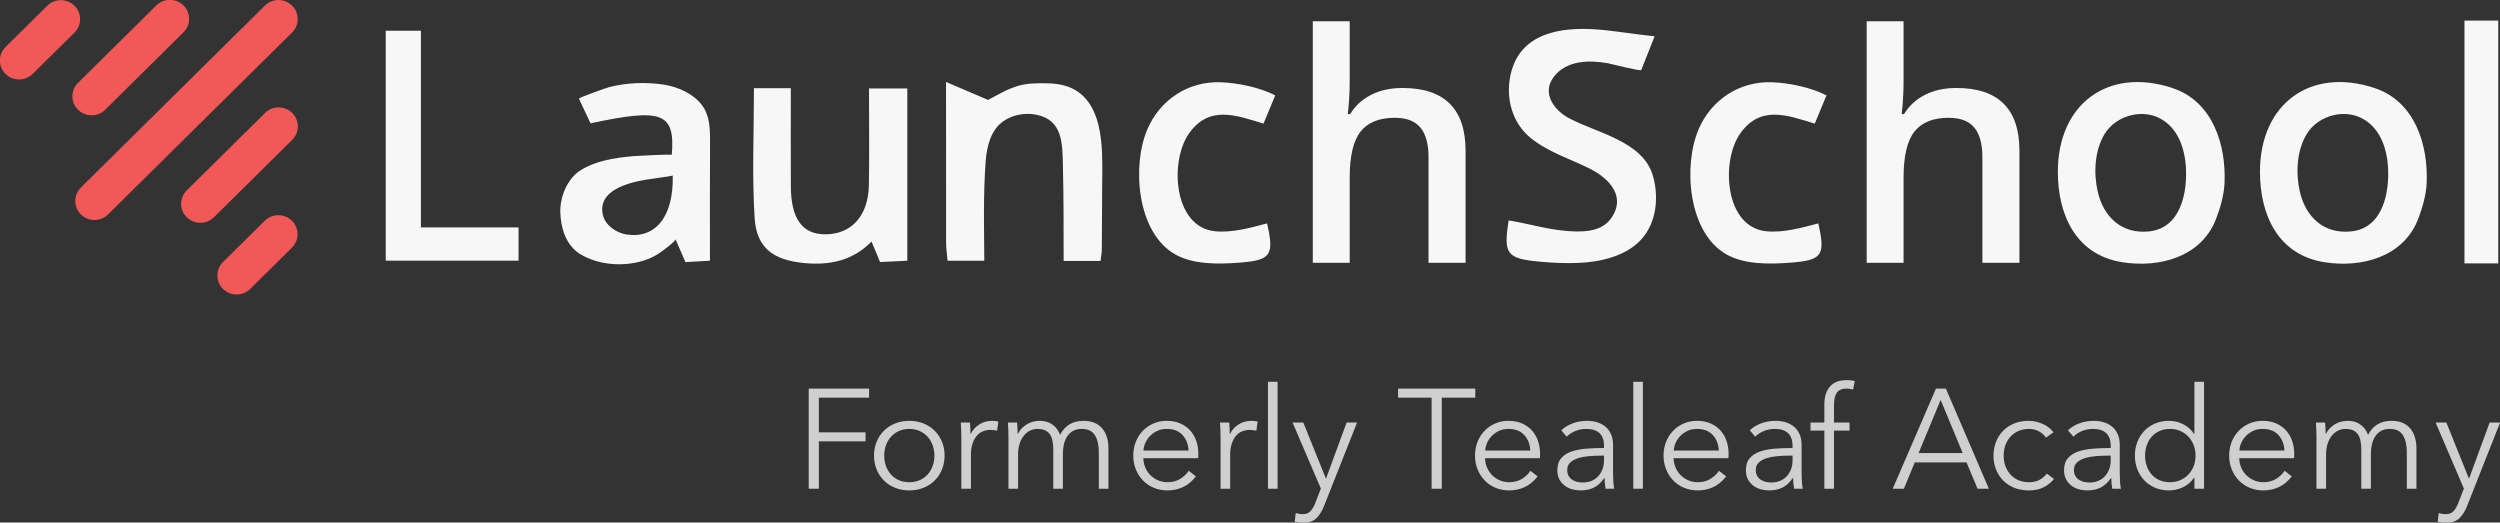 <svg xmlns="http://www.w3.org/2000/svg" xmlns:xlink="http://www.w3.org/1999/xlink" preserveAspectRatio="xMidYMid" width="212.156" height="44.344" viewBox="0 0 212.156 44.344">
  <rect x="0" y="0" width="212.156" height="44.344" fill="#333333" stroke="none"/>
  <defs>
    <style>
      .cls-1 {
        fill: #CFCFD0;
      }

      .cls-1, .cls-2, .cls-3 {
        fill-rule: evenodd;
      }

      .cls-2 {
        fill: #f25858;
      }

      .cls-3 {
        fill: #F7F7F7;
      }
    </style>
  </defs>
  <g>
    <path d="M209.368,42.926 C209.200,43.358 208.986,43.704 208.726,43.964 C208.466,44.224 208.092,44.354 207.604,44.354 C207.356,44.354 207.112,44.330 206.872,44.282 L206.956,43.538 C207.148,43.602 207.348,43.634 207.556,43.634 C207.836,43.634 208.056,43.548 208.216,43.376 C208.376,43.204 208.516,42.958 208.636,42.638 L209.092,41.462 L206.692,35.858 L207.604,35.858 L209.512,40.598 L209.536,40.598 L211.276,35.858 L212.164,35.858 L209.368,42.926 ZM204.248,38.366 C204.248,37.774 204.138,37.298 203.918,36.938 C203.698,36.578 203.324,36.398 202.796,36.398 C202.500,36.398 202.250,36.458 202.046,36.578 C201.842,36.698 201.678,36.856 201.554,37.052 C201.430,37.248 201.340,37.470 201.284,37.718 C201.228,37.966 201.200,38.222 201.200,38.486 L201.200,41.474 L200.384,41.474 L200.384,38.198 C200.384,37.926 200.364,37.678 200.324,37.454 C200.284,37.230 200.214,37.040 200.114,36.884 C200.014,36.728 199.876,36.608 199.700,36.524 C199.524,36.440 199.300,36.398 199.028,36.398 C198.836,36.398 198.642,36.442 198.446,36.530 C198.250,36.618 198.074,36.752 197.918,36.932 C197.762,37.112 197.636,37.340 197.540,37.616 C197.444,37.892 197.396,38.218 197.396,38.594 L197.396,41.474 L196.580,41.474 L196.580,37.094 C196.580,36.942 196.576,36.746 196.568,36.506 C196.560,36.266 196.548,36.050 196.532,35.858 L197.312,35.858 C197.328,36.010 197.340,36.178 197.348,36.362 C197.356,36.546 197.360,36.698 197.360,36.818 L197.384,36.818 C197.544,36.490 197.790,36.224 198.122,36.020 C198.454,35.816 198.824,35.714 199.232,35.714 C199.384,35.714 199.542,35.730 199.706,35.762 C199.870,35.794 200.030,35.856 200.186,35.948 C200.342,36.040 200.486,36.162 200.618,36.314 C200.750,36.466 200.864,36.662 200.960,36.902 C201.152,36.518 201.414,36.224 201.746,36.020 C202.078,35.816 202.472,35.714 202.928,35.714 C203.640,35.714 204.174,35.926 204.530,36.350 C204.886,36.774 205.064,37.334 205.064,38.030 L205.064,41.474 L204.248,41.474 L204.248,38.366 ZM190.024,38.882 C190.032,39.162 190.088,39.426 190.192,39.674 C190.296,39.922 190.440,40.138 190.624,40.322 C190.808,40.506 191.024,40.652 191.272,40.760 C191.520,40.868 191.788,40.922 192.076,40.922 C192.500,40.922 192.866,40.824 193.174,40.628 C193.482,40.432 193.716,40.206 193.876,39.950 L194.488,40.430 C194.152,40.854 193.782,41.158 193.378,41.342 C192.974,41.526 192.540,41.618 192.076,41.618 C191.660,41.618 191.274,41.544 190.918,41.396 C190.562,41.248 190.256,41.042 190.000,40.778 C189.744,40.514 189.542,40.202 189.394,39.842 C189.246,39.482 189.172,39.090 189.172,38.666 C189.172,38.242 189.244,37.850 189.388,37.490 C189.532,37.130 189.732,36.818 189.988,36.554 C190.244,36.290 190.544,36.084 190.888,35.936 C191.232,35.788 191.604,35.714 192.004,35.714 C192.444,35.714 192.832,35.788 193.168,35.936 C193.504,36.084 193.784,36.284 194.008,36.536 C194.232,36.788 194.402,37.082 194.518,37.418 C194.634,37.754 194.692,38.114 194.692,38.498 C194.692,38.554 194.692,38.614 194.692,38.678 C194.692,38.742 194.688,38.810 194.680,38.882 L190.024,38.882 ZM193.354,36.920 C193.038,36.572 192.588,36.398 192.004,36.398 C191.732,36.398 191.480,36.448 191.248,36.548 C191.016,36.648 190.812,36.784 190.636,36.956 C190.460,37.128 190.320,37.324 190.216,37.544 C190.112,37.764 190.052,37.994 190.036,38.234 L193.864,38.234 C193.840,37.706 193.670,37.268 193.354,36.920 ZM186.224,40.526 L186.200,40.526 C185.960,40.886 185.648,41.158 185.264,41.342 C184.880,41.526 184.484,41.618 184.076,41.618 C183.636,41.618 183.238,41.542 182.882,41.390 C182.526,41.238 182.222,41.030 181.970,40.766 C181.718,40.502 181.522,40.190 181.382,39.830 C181.242,39.470 181.172,39.082 181.172,38.666 C181.172,38.250 181.242,37.862 181.382,37.502 C181.522,37.142 181.718,36.830 181.970,36.566 C182.222,36.302 182.526,36.094 182.882,35.942 C183.238,35.790 183.636,35.714 184.076,35.714 C184.484,35.714 184.880,35.808 185.264,35.996 C185.648,36.184 185.960,36.462 186.200,36.830 L186.224,36.830 L186.224,32.402 L187.040,32.402 L187.040,41.474 L186.224,41.474 L186.224,40.526 ZM186.158,37.772 C186.050,37.496 185.900,37.256 185.708,37.052 C185.516,36.848 185.288,36.688 185.024,36.572 C184.760,36.456 184.472,36.398 184.160,36.398 C183.824,36.398 183.524,36.458 183.260,36.578 C182.996,36.698 182.774,36.860 182.594,37.064 C182.414,37.268 182.276,37.508 182.180,37.784 C182.084,38.060 182.036,38.354 182.036,38.666 C182.036,38.978 182.084,39.272 182.180,39.548 C182.276,39.824 182.414,40.064 182.594,40.268 C182.774,40.472 182.996,40.632 183.260,40.748 C183.524,40.864 183.824,40.922 184.160,40.922 C184.472,40.922 184.760,40.864 185.024,40.748 C185.288,40.632 185.516,40.474 185.708,40.274 C185.900,40.074 186.050,39.836 186.158,39.560 C186.266,39.284 186.320,38.986 186.320,38.666 C186.320,38.346 186.266,38.048 186.158,37.772 ZM179.192,41.030 C179.176,40.870 179.168,40.714 179.168,40.562 L179.144,40.562 C178.888,40.938 178.598,41.208 178.274,41.372 C177.950,41.536 177.560,41.618 177.104,41.618 C176.888,41.618 176.666,41.588 176.438,41.528 C176.210,41.468 176.002,41.369 175.814,41.233 C175.626,41.096 175.470,40.920 175.346,40.703 C175.222,40.486 175.160,40.222 175.160,39.908 C175.160,39.475 175.270,39.132 175.490,38.879 C175.710,38.626 176.004,38.438 176.372,38.313 C176.740,38.189 177.162,38.108 177.638,38.072 C178.114,38.036 178.608,38.018 179.120,38.018 L179.120,37.839 C179.120,37.355 178.992,36.994 178.736,36.755 C178.480,36.517 178.108,36.398 177.620,36.398 C177.284,36.398 176.972,36.458 176.684,36.578 C176.396,36.698 176.152,36.858 175.952,37.058 L175.496,36.518 C175.728,36.286 176.034,36.094 176.414,35.942 C176.794,35.790 177.224,35.714 177.704,35.714 C178.008,35.714 178.292,35.756 178.556,35.840 C178.820,35.924 179.052,36.050 179.252,36.218 C179.452,36.386 179.608,36.598 179.720,36.854 C179.832,37.110 179.888,37.410 179.888,37.754 L179.888,40.214 C179.888,40.430 179.896,40.654 179.912,40.886 C179.928,41.118 179.952,41.314 179.984,41.474 L179.252,41.474 C179.228,41.338 179.208,41.190 179.192,41.030 ZM179.120,38.666 L178.880,38.666 C178.544,38.666 178.206,38.680 177.866,38.708 C177.526,38.736 177.218,38.792 176.942,38.876 C176.666,38.960 176.440,39.082 176.264,39.242 C176.088,39.402 176.000,39.614 176.000,39.878 C176.000,40.078 176.038,40.246 176.114,40.382 C176.190,40.518 176.292,40.628 176.420,40.712 C176.548,40.796 176.690,40.856 176.846,40.892 C177.002,40.928 177.160,40.946 177.320,40.946 C177.608,40.946 177.864,40.896 178.088,40.796 C178.312,40.696 178.500,40.560 178.652,40.388 C178.804,40.216 178.920,40.018 179.000,39.794 C179.080,39.570 179.120,39.334 179.120,39.086 L179.120,38.666 ZM170.612,40.268 C170.796,40.472 171.020,40.632 171.284,40.748 C171.548,40.864 171.844,40.922 172.172,40.922 C172.532,40.922 172.836,40.854 173.084,40.718 C173.332,40.582 173.536,40.406 173.696,40.190 L174.308,40.646 C174.068,40.942 173.774,41.178 173.426,41.354 C173.078,41.530 172.660,41.618 172.172,41.618 C171.716,41.618 171.304,41.544 170.936,41.396 C170.568,41.248 170.254,41.042 169.994,40.778 C169.734,40.514 169.532,40.202 169.388,39.842 C169.244,39.482 169.172,39.090 169.172,38.666 C169.172,38.242 169.244,37.850 169.388,37.490 C169.532,37.130 169.734,36.818 169.994,36.554 C170.254,36.290 170.568,36.084 170.936,35.936 C171.304,35.788 171.716,35.714 172.172,35.714 C172.548,35.714 172.930,35.796 173.318,35.960 C173.706,36.124 174.020,36.366 174.260,36.686 L173.624,37.142 C173.488,36.926 173.290,36.748 173.030,36.608 C172.770,36.468 172.488,36.398 172.184,36.398 C171.856,36.398 171.560,36.456 171.296,36.572 C171.032,36.688 170.806,36.848 170.618,37.052 C170.430,37.256 170.286,37.496 170.186,37.772 C170.086,38.048 170.036,38.346 170.036,38.666 C170.036,38.986 170.086,39.282 170.186,39.554 C170.286,39.826 170.428,40.064 170.612,40.268 ZM166.884,39.242 L162.492,39.242 L161.568,41.474 L160.620,41.474 L164.292,32.978 L165.132,32.978 L168.780,41.474 L167.820,41.474 L166.884,39.242 ZM164.688,33.938 L162.816,38.450 L166.560,38.450 L164.688,33.938 ZM156.992,33.002 C156.904,32.986 156.804,32.978 156.692,32.978 C156.476,32.978 156.298,33.014 156.158,33.086 C156.018,33.158 155.910,33.260 155.834,33.392 C155.758,33.524 155.706,33.678 155.678,33.854 C155.650,34.030 155.636,34.218 155.636,34.418 L155.636,35.858 L156.956,35.858 L156.956,36.542 L155.636,36.542 L155.636,41.474 L154.820,41.474 L154.820,36.542 L153.644,36.542 L153.644,35.858 L154.820,35.858 L154.820,34.322 C154.820,33.682 154.976,33.178 155.288,32.810 C155.600,32.442 156.080,32.258 156.728,32.258 C156.832,32.258 156.944,32.264 157.064,32.276 C157.184,32.288 157.296,32.310 157.400,32.342 L157.256,33.062 C157.168,33.038 157.080,33.018 156.992,33.002 ZM152.192,41.030 C152.176,40.870 152.168,40.714 152.168,40.562 L152.144,40.562 C151.888,40.938 151.598,41.208 151.274,41.372 C150.950,41.536 150.560,41.618 150.104,41.618 C149.888,41.618 149.666,41.588 149.438,41.528 C149.210,41.468 149.002,41.369 148.814,41.233 C148.626,41.096 148.470,40.920 148.346,40.703 C148.222,40.486 148.160,40.222 148.160,39.908 C148.160,39.475 148.270,39.132 148.490,38.879 C148.710,38.626 149.004,38.438 149.372,38.313 C149.740,38.189 150.162,38.108 150.638,38.072 C151.114,38.036 151.608,38.018 152.120,38.018 L152.120,37.839 C152.120,37.355 151.992,36.994 151.736,36.755 C151.480,36.517 151.108,36.398 150.620,36.398 C150.284,36.398 149.972,36.458 149.684,36.578 C149.396,36.698 149.152,36.858 148.952,37.058 L148.496,36.518 C148.728,36.286 149.034,36.094 149.414,35.942 C149.794,35.790 150.224,35.714 150.704,35.714 C151.008,35.714 151.292,35.756 151.556,35.840 C151.820,35.924 152.052,36.050 152.252,36.218 C152.452,36.386 152.608,36.598 152.720,36.854 C152.832,37.110 152.888,37.410 152.888,37.754 L152.888,40.214 C152.888,40.430 152.896,40.654 152.912,40.886 C152.928,41.118 152.952,41.314 152.984,41.474 L152.252,41.474 C152.228,41.338 152.208,41.190 152.192,41.030 ZM152.120,38.666 L151.880,38.666 C151.544,38.666 151.206,38.680 150.866,38.708 C150.526,38.736 150.218,38.792 149.942,38.876 C149.666,38.960 149.440,39.082 149.264,39.242 C149.088,39.402 149.000,39.614 149.000,39.878 C149.000,40.078 149.038,40.246 149.114,40.382 C149.190,40.518 149.292,40.628 149.420,40.712 C149.548,40.796 149.690,40.856 149.846,40.892 C150.002,40.928 150.160,40.946 150.320,40.946 C150.608,40.946 150.864,40.896 151.088,40.796 C151.312,40.696 151.500,40.560 151.652,40.388 C151.804,40.216 151.920,40.018 152.000,39.794 C152.080,39.570 152.120,39.334 152.120,39.086 L152.120,38.666 ZM142.024,38.882 C142.032,39.162 142.088,39.426 142.192,39.674 C142.296,39.922 142.440,40.138 142.624,40.322 C142.808,40.506 143.024,40.652 143.272,40.760 C143.520,40.868 143.788,40.922 144.076,40.922 C144.500,40.922 144.866,40.824 145.174,40.628 C145.482,40.432 145.716,40.206 145.876,39.950 L146.488,40.430 C146.152,40.854 145.782,41.158 145.378,41.342 C144.974,41.526 144.540,41.618 144.076,41.618 C143.660,41.618 143.274,41.544 142.918,41.396 C142.562,41.248 142.256,41.042 142.000,40.778 C141.744,40.514 141.542,40.202 141.394,39.842 C141.246,39.482 141.172,39.090 141.172,38.666 C141.172,38.242 141.244,37.850 141.388,37.490 C141.532,37.130 141.732,36.818 141.988,36.554 C142.244,36.290 142.544,36.084 142.888,35.936 C143.232,35.788 143.604,35.714 144.004,35.714 C144.444,35.714 144.832,35.788 145.168,35.936 C145.504,36.084 145.784,36.284 146.008,36.536 C146.232,36.788 146.402,37.082 146.518,37.418 C146.634,37.754 146.692,38.114 146.692,38.498 C146.692,38.554 146.692,38.614 146.692,38.678 C146.692,38.742 146.688,38.810 146.680,38.882 L142.024,38.882 ZM145.354,36.920 C145.038,36.572 144.588,36.398 144.004,36.398 C143.732,36.398 143.480,36.448 143.248,36.548 C143.016,36.648 142.812,36.784 142.636,36.956 C142.460,37.128 142.320,37.324 142.216,37.544 C142.112,37.764 142.052,37.994 142.036,38.234 L145.864,38.234 C145.840,37.706 145.670,37.268 145.354,36.920 ZM138.604,32.402 L139.420,32.402 L139.420,41.474 L138.604,41.474 L138.604,32.402 ZM136.192,41.030 C136.176,40.870 136.168,40.714 136.168,40.562 L136.144,40.562 C135.888,40.938 135.598,41.208 135.274,41.372 C134.950,41.536 134.560,41.618 134.104,41.618 C133.888,41.618 133.666,41.588 133.438,41.528 C133.210,41.468 133.002,41.369 132.814,41.233 C132.626,41.096 132.470,40.920 132.346,40.703 C132.222,40.486 132.160,40.222 132.160,39.908 C132.160,39.475 132.270,39.132 132.490,38.879 C132.710,38.626 133.004,38.438 133.372,38.313 C133.740,38.189 134.162,38.108 134.638,38.072 C135.114,38.036 135.608,38.018 136.120,38.018 L136.120,37.839 C136.120,37.355 135.992,36.994 135.736,36.755 C135.480,36.517 135.108,36.398 134.620,36.398 C134.284,36.398 133.972,36.458 133.684,36.578 C133.396,36.698 133.152,36.858 132.952,37.058 L132.496,36.518 C132.728,36.286 133.034,36.094 133.414,35.942 C133.794,35.790 134.224,35.714 134.704,35.714 C135.008,35.714 135.292,35.756 135.556,35.840 C135.820,35.924 136.052,36.050 136.252,36.218 C136.452,36.386 136.608,36.598 136.720,36.854 C136.832,37.110 136.888,37.410 136.888,37.754 L136.888,40.214 C136.888,40.430 136.896,40.654 136.912,40.886 C136.928,41.118 136.952,41.314 136.984,41.474 L136.252,41.474 C136.228,41.338 136.208,41.190 136.192,41.030 ZM136.120,38.666 L135.880,38.666 C135.544,38.666 135.206,38.680 134.866,38.708 C134.526,38.736 134.218,38.792 133.942,38.876 C133.666,38.960 133.440,39.082 133.264,39.242 C133.088,39.402 133.000,39.614 133.000,39.878 C133.000,40.078 133.038,40.246 133.114,40.382 C133.190,40.518 133.292,40.628 133.420,40.712 C133.548,40.796 133.690,40.856 133.846,40.892 C134.002,40.928 134.160,40.946 134.320,40.946 C134.608,40.946 134.864,40.896 135.088,40.796 C135.312,40.696 135.500,40.560 135.652,40.388 C135.804,40.216 135.920,40.018 136.000,39.794 C136.080,39.570 136.120,39.334 136.120,39.086 L136.120,38.666 ZM126.024,38.882 C126.032,39.162 126.088,39.426 126.192,39.674 C126.296,39.922 126.440,40.138 126.624,40.322 C126.808,40.506 127.024,40.652 127.272,40.760 C127.520,40.868 127.788,40.922 128.076,40.922 C128.500,40.922 128.866,40.824 129.174,40.628 C129.482,40.432 129.716,40.206 129.876,39.950 L130.488,40.430 C130.152,40.854 129.782,41.158 129.378,41.342 C128.974,41.526 128.540,41.618 128.076,41.618 C127.660,41.618 127.274,41.544 126.918,41.396 C126.562,41.248 126.256,41.042 126.000,40.778 C125.744,40.514 125.542,40.202 125.394,39.842 C125.246,39.482 125.172,39.090 125.172,38.666 C125.172,38.242 125.244,37.850 125.388,37.490 C125.532,37.130 125.732,36.818 125.988,36.554 C126.244,36.290 126.544,36.084 126.888,35.936 C127.232,35.788 127.604,35.714 128.004,35.714 C128.444,35.714 128.832,35.788 129.168,35.936 C129.504,36.084 129.784,36.284 130.008,36.536 C130.232,36.788 130.402,37.082 130.518,37.418 C130.634,37.754 130.692,38.114 130.692,38.498 C130.692,38.554 130.692,38.614 130.692,38.678 C130.692,38.742 130.688,38.810 130.680,38.882 L126.024,38.882 ZM129.354,36.920 C129.038,36.572 128.588,36.398 128.004,36.398 C127.732,36.398 127.480,36.448 127.248,36.548 C127.016,36.648 126.812,36.784 126.636,36.956 C126.460,37.128 126.320,37.324 126.216,37.544 C126.112,37.764 126.052,37.994 126.036,38.234 L129.864,38.234 C129.840,37.706 129.670,37.268 129.354,36.920 ZM122.352,41.474 L121.488,41.474 L121.488,33.746 L118.644,33.746 L118.644,32.978 L125.196,32.978 L125.196,33.746 L122.352,33.746 L122.352,41.474 ZM111.726,43.964 C111.466,44.224 111.092,44.354 110.604,44.354 C110.356,44.354 110.112,44.330 109.872,44.282 L109.956,43.538 C110.148,43.602 110.348,43.634 110.556,43.634 C110.836,43.634 111.056,43.548 111.216,43.376 C111.376,43.204 111.516,42.958 111.636,42.638 L112.092,41.462 L109.692,35.858 L110.604,35.858 L112.512,40.598 L112.536,40.598 L114.276,35.858 L115.164,35.858 L112.368,42.926 C112.200,43.358 111.986,43.704 111.726,43.964 ZM107.604,32.402 L108.420,32.402 L108.420,41.474 L107.604,41.474 L107.604,32.402 ZM106.376,36.506 C106.264,36.490 106.152,36.482 106.040,36.482 C105.824,36.482 105.616,36.522 105.416,36.602 C105.216,36.682 105.042,36.807 104.894,36.979 C104.746,37.151 104.626,37.370 104.534,37.637 C104.442,37.905 104.396,38.226 104.396,38.601 L104.396,41.474 L103.580,41.474 L103.580,37.094 C103.580,36.942 103.576,36.746 103.568,36.506 C103.560,36.266 103.548,36.050 103.532,35.858 L104.312,35.858 C104.328,36.010 104.340,36.178 104.348,36.362 C104.356,36.546 104.360,36.698 104.360,36.818 L104.384,36.818 C104.544,36.490 104.784,36.224 105.104,36.020 C105.424,35.816 105.784,35.714 106.184,35.714 C106.288,35.714 106.382,35.718 106.466,35.726 C106.550,35.734 106.636,35.750 106.724,35.774 L106.616,36.554 C106.568,36.538 106.488,36.522 106.376,36.506 ZM97.024,38.882 C97.032,39.162 97.088,39.426 97.192,39.674 C97.296,39.922 97.440,40.138 97.624,40.322 C97.808,40.506 98.024,40.652 98.272,40.760 C98.520,40.868 98.788,40.922 99.076,40.922 C99.500,40.922 99.866,40.824 100.174,40.628 C100.482,40.432 100.716,40.206 100.876,39.950 L101.488,40.430 C101.152,40.854 100.782,41.158 100.378,41.342 C99.974,41.526 99.540,41.618 99.076,41.618 C98.660,41.618 98.274,41.544 97.918,41.396 C97.562,41.248 97.256,41.042 97.000,40.778 C96.744,40.514 96.542,40.202 96.394,39.842 C96.246,39.482 96.172,39.090 96.172,38.666 C96.172,38.242 96.244,37.850 96.388,37.490 C96.532,37.130 96.732,36.818 96.988,36.554 C97.244,36.290 97.544,36.084 97.888,35.936 C98.232,35.788 98.604,35.714 99.004,35.714 C99.444,35.714 99.832,35.788 100.168,35.936 C100.504,36.084 100.784,36.284 101.008,36.536 C101.232,36.788 101.402,37.082 101.518,37.418 C101.634,37.754 101.692,38.114 101.692,38.498 C101.692,38.554 101.692,38.614 101.692,38.678 C101.692,38.742 101.688,38.810 101.680,38.882 L97.024,38.882 ZM100.354,36.920 C100.038,36.572 99.588,36.398 99.004,36.398 C98.732,36.398 98.480,36.448 98.248,36.548 C98.016,36.648 97.812,36.784 97.636,36.956 C97.460,37.128 97.320,37.324 97.216,37.544 C97.112,37.764 97.052,37.994 97.036,38.234 L100.864,38.234 C100.840,37.706 100.670,37.268 100.354,36.920 ZM93.248,38.366 C93.248,37.774 93.138,37.298 92.918,36.938 C92.698,36.578 92.324,36.398 91.796,36.398 C91.500,36.398 91.250,36.458 91.046,36.578 C90.842,36.698 90.678,36.856 90.554,37.052 C90.430,37.248 90.340,37.470 90.284,37.718 C90.228,37.966 90.200,38.222 90.200,38.486 L90.200,41.474 L89.384,41.474 L89.384,38.198 C89.384,37.926 89.364,37.678 89.324,37.454 C89.284,37.230 89.214,37.040 89.114,36.884 C89.014,36.728 88.876,36.608 88.700,36.524 C88.524,36.440 88.300,36.398 88.028,36.398 C87.836,36.398 87.642,36.442 87.446,36.530 C87.250,36.618 87.074,36.752 86.918,36.932 C86.762,37.112 86.636,37.340 86.540,37.616 C86.444,37.892 86.396,38.218 86.396,38.594 L86.396,41.474 L85.580,41.474 L85.580,37.094 C85.580,36.942 85.576,36.746 85.568,36.506 C85.560,36.266 85.548,36.050 85.532,35.858 L86.312,35.858 C86.328,36.010 86.340,36.178 86.348,36.362 C86.356,36.546 86.360,36.698 86.360,36.818 L86.384,36.818 C86.544,36.490 86.790,36.224 87.122,36.020 C87.454,35.816 87.824,35.714 88.232,35.714 C88.384,35.714 88.542,35.730 88.706,35.762 C88.870,35.794 89.030,35.856 89.186,35.948 C89.342,36.040 89.486,36.162 89.618,36.314 C89.750,36.466 89.864,36.662 89.960,36.902 C90.152,36.518 90.414,36.224 90.746,36.020 C91.078,35.816 91.472,35.714 91.928,35.714 C92.640,35.714 93.174,35.926 93.530,36.350 C93.886,36.774 94.064,37.334 94.064,38.030 L94.064,41.474 L93.248,41.474 L93.248,38.366 ZM84.376,36.506 C84.264,36.490 84.152,36.482 84.040,36.482 C83.824,36.482 83.616,36.522 83.416,36.602 C83.216,36.682 83.042,36.807 82.894,36.979 C82.746,37.151 82.626,37.370 82.534,37.637 C82.442,37.905 82.396,38.226 82.396,38.601 L82.396,41.474 L81.580,41.474 L81.580,37.094 C81.580,36.942 81.576,36.746 81.568,36.506 C81.560,36.266 81.548,36.050 81.532,35.858 L82.312,35.858 C82.328,36.010 82.340,36.178 82.348,36.362 C82.356,36.546 82.360,36.698 82.360,36.818 L82.384,36.818 C82.544,36.490 82.784,36.224 83.104,36.020 C83.424,35.816 83.784,35.714 84.184,35.714 C84.288,35.714 84.382,35.718 84.466,35.726 C84.550,35.734 84.636,35.750 84.724,35.774 L84.616,36.554 C84.568,36.538 84.488,36.522 84.376,36.506 ZM79.320,40.778 C79.056,41.042 78.740,41.248 78.372,41.396 C78.004,41.544 77.600,41.618 77.160,41.618 C76.728,41.618 76.328,41.544 75.960,41.396 C75.592,41.248 75.276,41.042 75.012,40.778 C74.748,40.514 74.542,40.202 74.394,39.842 C74.246,39.482 74.172,39.090 74.172,38.666 C74.172,38.242 74.246,37.850 74.394,37.490 C74.542,37.130 74.748,36.818 75.012,36.554 C75.276,36.290 75.592,36.084 75.960,35.936 C76.328,35.788 76.728,35.714 77.160,35.714 C77.600,35.714 78.004,35.788 78.372,35.936 C78.740,36.084 79.056,36.290 79.320,36.554 C79.584,36.818 79.790,37.130 79.938,37.490 C80.086,37.850 80.160,38.242 80.160,38.666 C80.160,39.090 80.086,39.482 79.938,39.842 C79.790,40.202 79.584,40.514 79.320,40.778 ZM79.146,37.784 C79.046,37.508 78.904,37.268 78.720,37.064 C78.536,36.860 78.312,36.698 78.048,36.578 C77.784,36.458 77.488,36.398 77.160,36.398 C76.832,36.398 76.538,36.458 76.278,36.578 C76.018,36.698 75.796,36.860 75.612,37.064 C75.428,37.268 75.286,37.508 75.186,37.784 C75.086,38.060 75.036,38.354 75.036,38.666 C75.036,38.978 75.086,39.272 75.186,39.548 C75.286,39.824 75.428,40.064 75.612,40.268 C75.796,40.472 76.018,40.632 76.278,40.748 C76.538,40.864 76.832,40.922 77.160,40.922 C77.488,40.922 77.784,40.864 78.048,40.748 C78.312,40.632 78.536,40.472 78.720,40.268 C78.904,40.064 79.046,39.824 79.146,39.548 C79.246,39.272 79.296,38.978 79.296,38.666 C79.296,38.354 79.246,38.060 79.146,37.784 ZM69.492,36.686 L73.452,36.686 L73.452,37.454 L69.492,37.454 L69.492,41.474 L68.628,41.474 L68.628,32.978 L73.752,32.978 L73.752,33.746 L69.492,33.746 L69.492,36.686 Z" class="cls-1"/>
    <path d="M9.171,18.195 C8.535,18.825 7.503,18.825 6.865,18.195 C6.229,17.565 6.229,16.544 6.865,15.913 L22.478,0.476 C23.117,-0.155 24.149,-0.155 24.785,0.476 C25.422,1.105 25.424,2.126 24.787,2.756 L9.171,18.195 ZM8.928,9.312 C8.291,9.943 7.259,9.942 6.621,9.312 C5.983,8.683 5.983,7.661 6.621,7.032 L13.264,0.462 C13.903,-0.169 14.935,-0.169 15.571,0.462 C16.208,1.093 16.209,2.113 15.571,2.742 L8.928,9.312 ZM2.775,6.271 C2.139,6.901 1.107,6.901 0.469,6.271 C-0.169,5.641 -0.169,4.621 0.469,3.990 L4.014,0.486 C4.651,-0.144 5.683,-0.144 6.321,0.486 C6.956,1.116 6.958,2.137 6.321,2.766 L2.775,6.271 ZM22.492,9.586 C23.131,8.956 24.163,8.956 24.798,9.586 C25.436,10.216 25.437,11.237 24.800,11.867 L18.156,18.436 C17.519,19.067 16.486,19.067 15.848,18.436 C15.211,17.807 15.211,16.787 15.848,16.156 L22.492,9.586 ZM22.468,18.734 C23.105,18.105 24.139,18.105 24.775,18.733 C25.412,19.365 25.413,20.385 24.775,21.015 L21.231,24.520 C20.595,25.150 19.561,25.150 18.924,24.520 C18.288,23.889 18.288,22.869 18.924,22.238 L22.468,18.734 Z" class="cls-2"/>
    <path d="M209.141,22.355 C209.141,15.528 209.141,8.761 209.141,1.748 C210.132,1.748 211.008,1.748 212.009,1.748 C212.009,8.663 212.009,15.424 212.009,22.355 C211.039,22.355 210.165,22.355 209.141,22.355 ZM205.183,18.651 C203.928,21.802 200.426,22.746 197.284,22.257 C193.303,21.638 191.784,18.217 191.786,14.563 C191.792,8.801 196.068,5.676 201.499,7.466 C204.944,8.602 206.075,12.293 205.932,15.550 C205.888,16.555 205.554,17.719 205.183,18.651 ZM202.646,14.081 C202.546,12.634 202.034,11.093 200.775,10.237 C199.122,9.113 196.733,9.758 195.751,11.378 C194.904,12.776 194.811,14.686 195.165,16.245 C195.647,18.373 197.173,19.885 199.529,19.638 C202.248,19.352 202.798,16.292 202.646,14.081 ZM188.030,18.651 C186.775,21.802 183.273,22.746 180.131,22.257 C176.150,21.638 174.630,18.217 174.633,14.563 C174.639,8.801 178.916,5.676 184.346,7.466 C187.791,8.602 188.923,12.293 188.779,15.550 C188.736,16.555 188.401,17.719 188.030,18.651 ZM185.494,14.081 C185.393,12.634 184.881,11.093 183.622,10.237 C181.970,9.113 179.581,9.758 178.598,11.378 C177.751,12.776 177.659,14.686 178.013,16.245 C178.494,18.373 180.020,19.885 182.376,19.638 C185.096,19.352 185.645,16.292 185.494,14.081 ZM168.231,13.343 C168.231,12.219 168.002,11.379 167.544,10.827 C167.086,10.273 166.360,9.996 165.366,9.996 C164.051,9.996 163.085,10.385 162.468,11.163 C161.850,11.940 161.541,13.242 161.541,15.069 L161.541,22.302 L158.411,22.302 L158.411,1.802 L161.541,1.802 L161.541,7.005 C161.541,7.840 161.488,8.732 161.382,9.680 L161.582,9.680 C162.008,8.978 162.601,8.433 163.360,8.047 C164.120,7.660 165.005,7.467 166.019,7.467 C169.589,7.467 171.375,9.246 171.375,12.802 L171.375,22.302 L168.231,22.302 L168.231,13.343 ZM147.680,11.326 C146.026,13.665 146.345,19.299 149.915,19.628 C151.368,19.762 152.917,19.325 154.306,18.958 C154.929,21.708 154.650,22.099 151.796,22.302 C150.104,22.421 148.025,22.450 146.508,21.588 C143.241,19.732 142.838,14.073 144.131,11.009 C145.195,8.489 147.598,6.878 150.372,6.980 C151.842,7.034 153.686,7.420 155.000,8.091 C154.639,8.961 154.332,9.703 154.005,10.490 C151.684,9.783 149.402,8.897 147.680,11.326 ZM140.274,14.929 C140.792,16.744 140.579,18.920 139.258,20.345 C137.956,21.753 135.787,22.240 133.923,22.313 C132.861,22.355 131.775,22.308 130.717,22.211 C127.820,21.945 127.588,21.556 128.025,18.704 C129.631,18.963 131.204,19.443 132.830,19.589 C134.102,19.703 135.792,19.748 136.652,18.618 C138.064,16.763 136.635,15.184 134.939,14.327 C133.247,13.473 131.393,12.922 129.900,11.711 C128.331,10.438 127.767,8.359 128.177,6.402 C128.925,2.828 132.355,2.264 135.520,2.501 C137.158,2.624 138.779,2.920 140.415,3.080 C139.894,4.396 139.565,5.230 139.281,5.946 C139.234,6.065 136.711,5.415 136.464,5.370 C134.866,5.084 132.952,5.106 131.869,6.506 C130.810,7.873 131.854,9.340 133.140,10.026 C135.521,11.296 139.433,11.980 140.274,14.929 ZM121.228,13.343 C121.228,12.219 120.998,11.379 120.541,10.827 C120.083,10.273 119.357,9.996 118.363,9.996 C117.048,9.996 116.081,10.385 115.465,11.163 C114.847,11.940 114.538,13.242 114.538,15.069 L114.538,22.302 L111.407,22.302 L111.407,1.802 L114.538,1.802 L114.538,7.005 C114.538,7.840 114.485,8.732 114.378,9.680 L114.579,9.680 C115.005,8.978 115.598,8.433 116.357,8.047 C117.117,7.660 118.002,7.467 119.015,7.467 C122.586,7.467 124.372,9.246 124.372,12.802 L124.372,22.302 L121.228,22.302 L121.228,13.343 ZM100.900,11.326 C99.246,13.665 99.564,19.299 103.136,19.628 C104.588,19.762 106.137,19.325 107.527,18.958 C108.150,21.708 107.870,22.099 105.016,22.302 C103.324,22.421 101.246,22.450 99.729,21.588 C96.461,19.732 96.059,14.073 97.352,11.009 C98.414,8.489 100.819,6.878 103.592,6.980 C105.062,7.034 106.906,7.420 108.220,8.091 C107.859,8.961 107.551,9.703 107.226,10.490 C104.905,9.783 102.622,8.897 100.900,11.326 ZM93.503,21.192 C93.503,21.437 93.449,21.682 93.393,22.145 C92.372,22.145 91.491,22.145 90.263,22.145 C90.263,19.456 90.263,16.769 90.202,14.078 C90.160,12.212 90.205,10.173 87.931,9.732 C86.691,9.492 85.240,9.896 84.495,10.925 C83.717,12.001 83.652,13.377 83.585,14.650 C83.505,16.167 83.493,17.683 83.505,19.202 C83.513,20.177 83.530,21.152 83.530,22.127 C82.375,22.127 81.447,22.127 80.414,22.127 C80.366,21.572 80.288,21.080 80.288,20.589 C80.278,16.243 80.282,11.898 80.282,6.956 C81.655,7.542 82.641,7.962 83.848,8.477 C84.397,8.215 85.369,7.582 86.436,7.274 C87.207,7.051 88.209,7.049 89.008,7.074 C89.773,7.098 90.545,7.241 91.215,7.622 C92.739,8.486 93.260,10.278 93.440,11.897 C93.606,13.397 93.532,14.924 93.528,16.433 C93.524,18.019 93.506,19.606 93.503,21.192 ZM73.962,20.500 C72.342,22.144 70.378,22.534 68.215,22.320 C65.621,22.061 64.200,21.042 64.040,18.503 C63.811,14.871 63.981,11.215 63.981,7.486 C65.008,7.486 65.945,7.486 67.111,7.486 C67.111,10.318 67.102,13.083 67.114,15.847 C67.128,18.567 68.095,19.890 70.036,19.886 C72.261,19.882 73.692,18.311 73.736,15.701 C73.782,13.000 73.746,10.297 73.746,7.506 C74.929,7.506 75.914,7.506 76.996,7.506 C76.996,12.389 76.996,17.168 76.996,22.126 C76.215,22.163 75.481,22.199 74.684,22.237 C74.451,21.675 74.239,21.165 73.962,20.500 ZM58.169,22.244 C57.926,21.685 57.684,21.130 57.319,20.287 C57.394,20.460 56.030,21.440 55.854,21.551 C53.992,22.729 51.047,22.717 49.187,21.530 C48.018,20.784 47.579,19.314 47.549,18.001 C47.519,16.746 48.111,15.205 49.224,14.481 C50.535,13.627 52.216,13.392 53.747,13.251 C54.052,13.223 57.014,13.071 57.010,13.143 C57.304,9.561 56.200,9.158 50.114,10.467 C49.814,9.826 49.498,9.158 49.129,8.378 C49.090,8.293 51.463,7.453 51.689,7.395 C53.168,7.012 54.800,6.955 56.313,7.178 C57.532,7.358 58.972,7.999 59.674,9.068 C60.051,9.643 60.187,10.317 60.233,10.998 C60.259,11.370 60.258,11.743 60.256,12.104 C60.237,15.443 60.248,18.784 60.248,22.123 C59.536,22.165 58.929,22.200 58.169,22.244 ZM54.782,15.253 C53.243,15.521 50.667,16.184 51.169,18.267 C51.379,19.138 52.314,19.771 53.184,19.902 C55.605,20.266 57.172,18.413 57.091,14.895 C57.091,14.933 55.005,15.215 54.782,15.253 ZM32.734,2.607 C33.765,2.607 34.639,2.607 35.719,2.607 C35.719,8.156 35.719,13.623 35.719,19.295 C38.576,19.295 41.233,19.295 44.007,19.295 C44.007,20.344 44.007,21.184 44.007,22.123 C40.273,22.123 36.587,22.123 32.734,22.123 C32.734,15.663 32.734,9.202 32.734,2.607 Z" class="cls-3"/>
  </g>
</svg>
